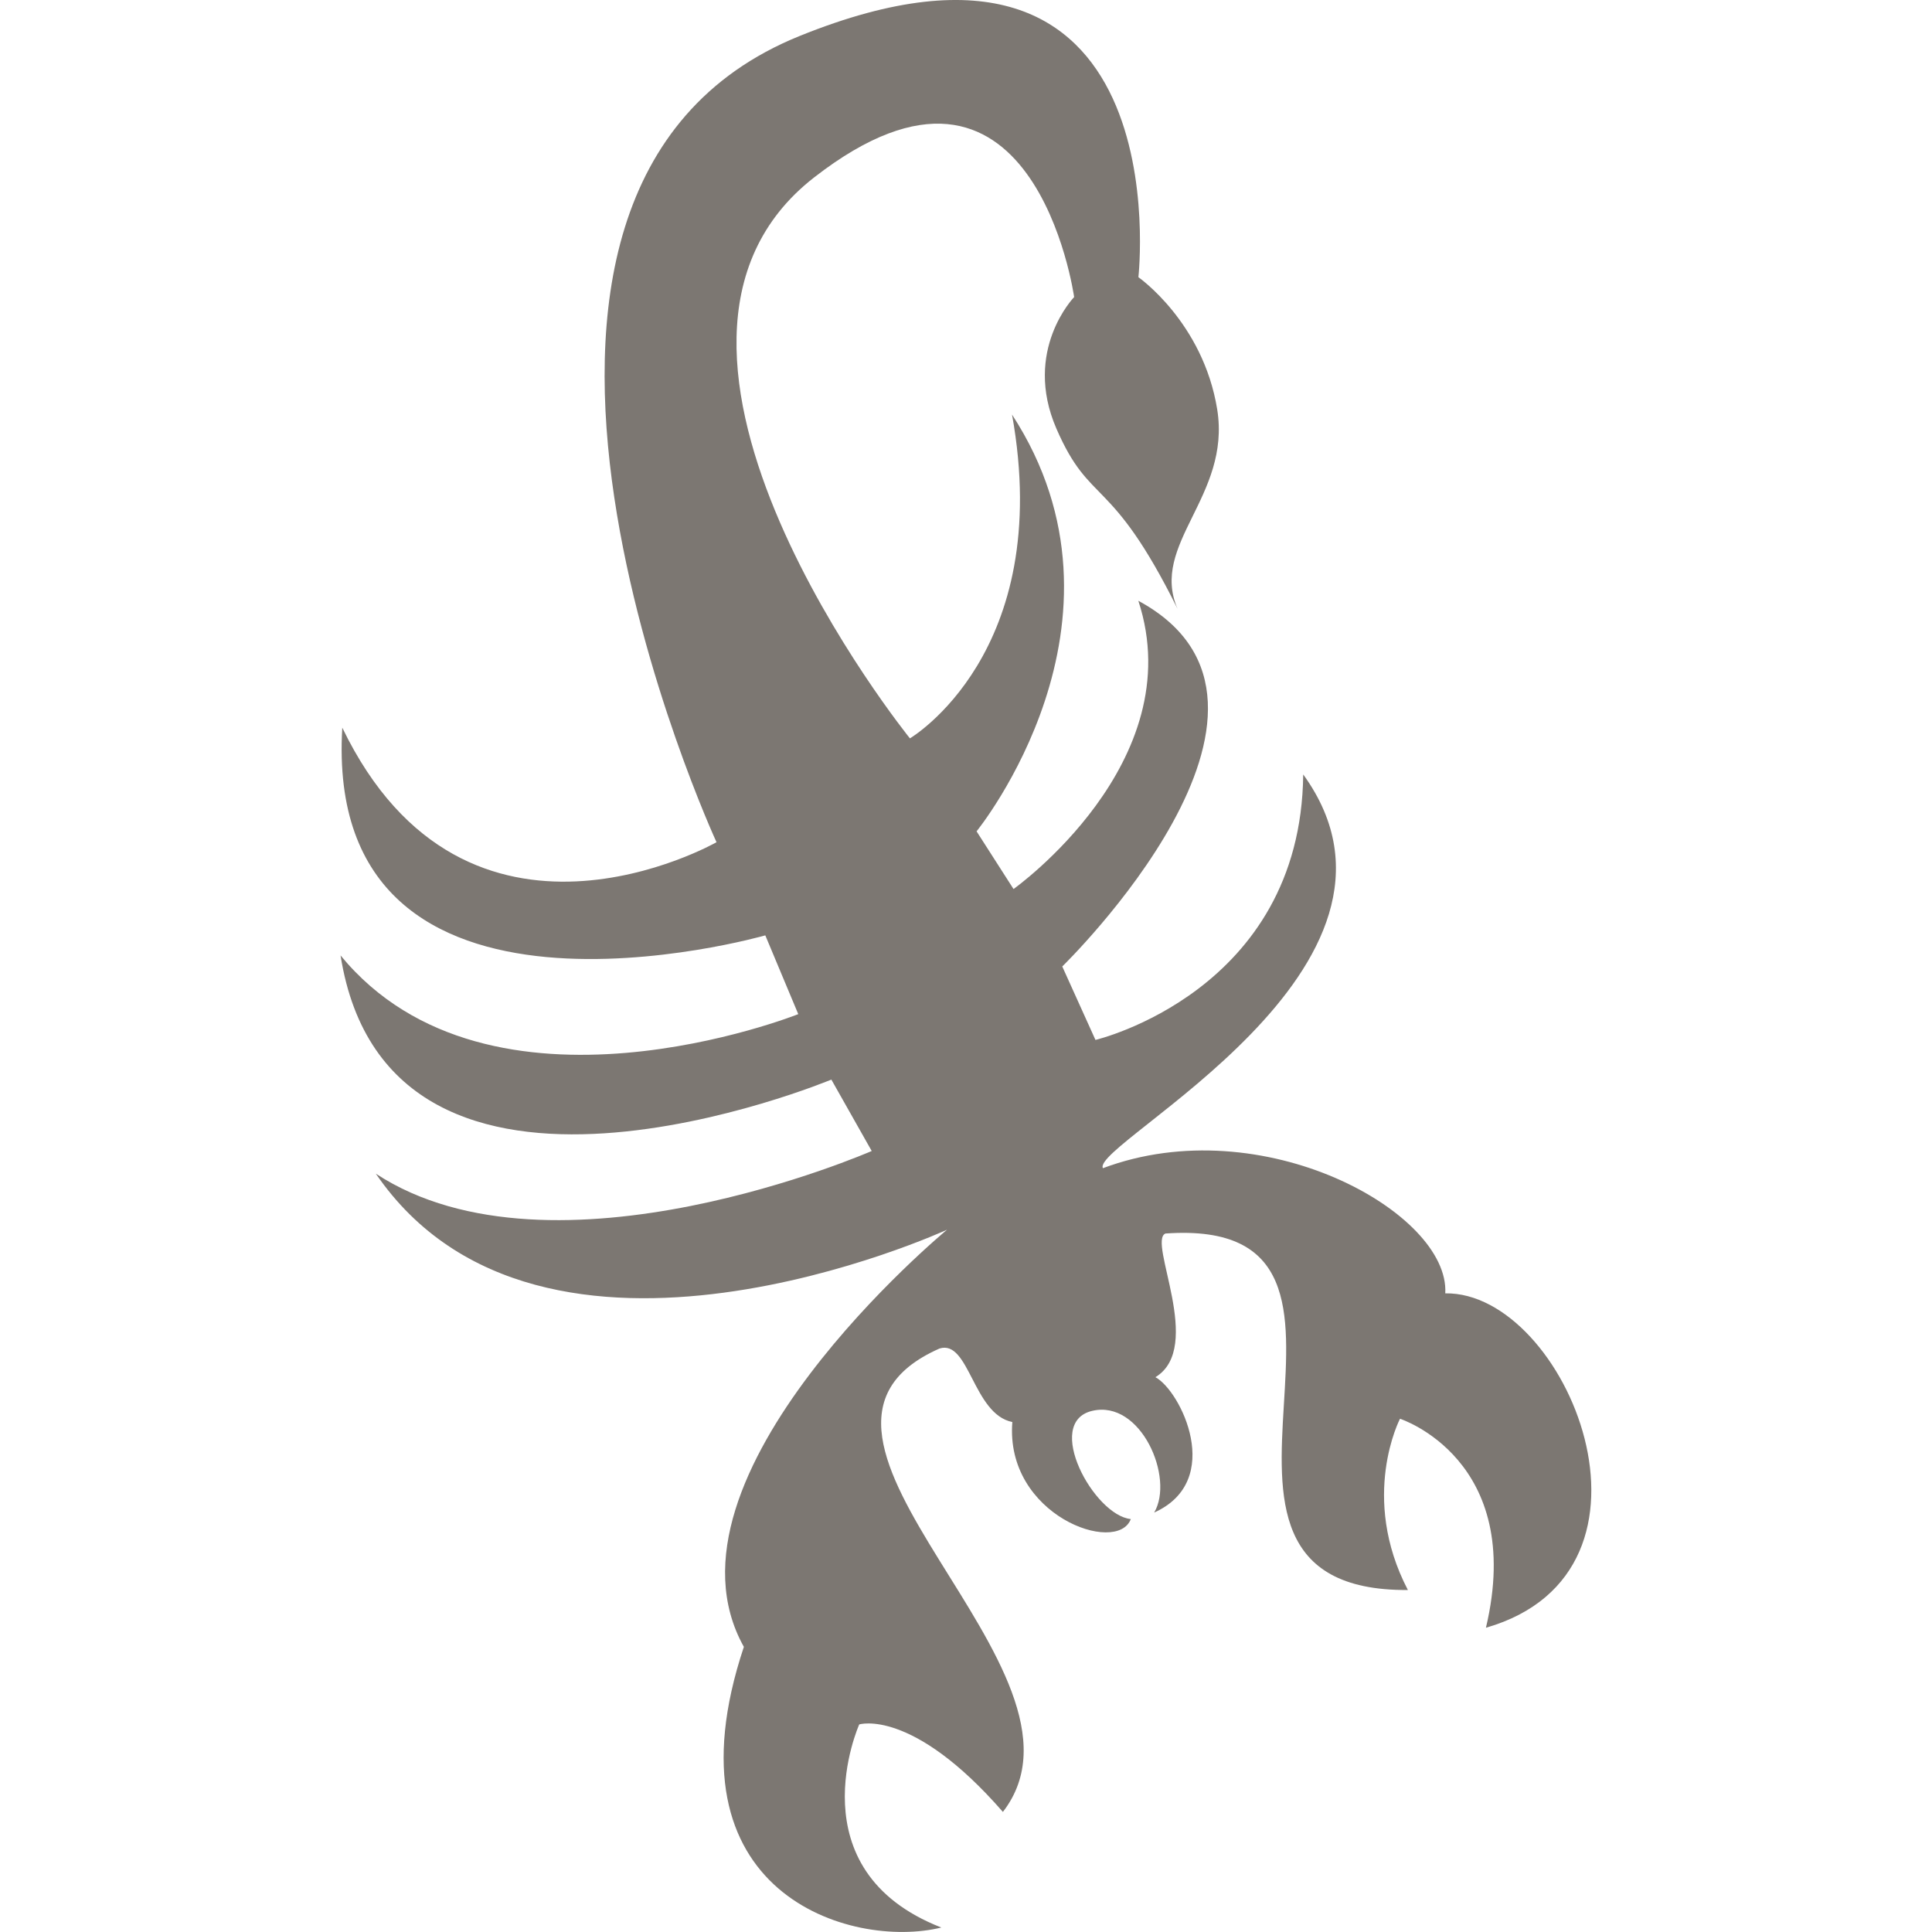 <?xml version="1.0"?>
<svg xmlns="http://www.w3.org/2000/svg" xmlns:xlink="http://www.w3.org/1999/xlink" version="1.1" id="Capa_1" x="0px" y="0px" width="512px" height="512px" viewBox="0 0 32.354 32.354" style="enable-background:new 0 0 32.354 32.354;" xml:space="preserve"><g><g>
	<path d="M15.733,22.583c-3.278,1.448,2.896,5.385,1.062,7.76c-1.521-1.745-2.406-1.465-2.406-1.465s-1.094,2.438,1.375,3.401   c-1.503,0.371-4.688-0.562-3.307-4.7c-1.597-2.859,3.403-6.986,3.403-6.986s-6.785,3.125-9.566-0.938   c2.977,1.95,8.304-0.38,8.304-0.38l-0.676-1.196c0,0-7.402,3.093-8.219-2.079c2.499,3.043,7.665,0.983,7.665,0.983l-0.552-1.319   c0,0-7.418,2.128-7.084-3.478c2.079,4.307,6.267,1.918,6.267,1.918S6.969,3.201,13.39,0.603c6.42-2.598,5.674,4.039,5.674,4.039   s1.084,0.755,1.32,2.215c0.233,1.46-1.136,2.251-0.664,3.339c-1.123-2.262-1.459-1.705-2.029-3.018   c-0.569-1.312,0.297-2.203,0.297-2.203s-0.68-4.862-4.354-2.004c-3.674,2.858,1.604,9.394,1.604,9.394s2.429-1.429,1.71-5.422   c2.26,3.474-0.594,6.979-0.594,6.979l0.619,0.966c0,0,2.98-2.117,2.09-4.827c3.229,1.745-1.274,6.124-1.274,6.124l0.556,1.23   c0,0,3.441-0.81,3.479-4.446c2.338,3.229-3.576,6.187-3.354,6.594c2.672-1.002,5.809,0.744,5.733,2.096   c2.03-0.031,3.965,4.654,0.681,5.6c0.668-2.82-1.439-3.5-1.439-3.5s-0.682,1.307,0.132,2.868c-4.497,0.03,0.31-6.28-4.06-5.97   c-0.306,0.127,0.656,1.906-0.168,2.406c0.422,0.225,1.166,1.733-0.021,2.267c0.344-0.578-0.221-1.896-1.038-1.703   c-0.817,0.192,0.028,1.75,0.647,1.812c-0.229,0.609-2.109-0.062-1.984-1.625C16.294,23.682,16.231,22.426,15.733,22.583z" data-original="#000000" class="active-path" data-old_color="#000000" fill="#7C7772"/>
</g></g> </svg>
